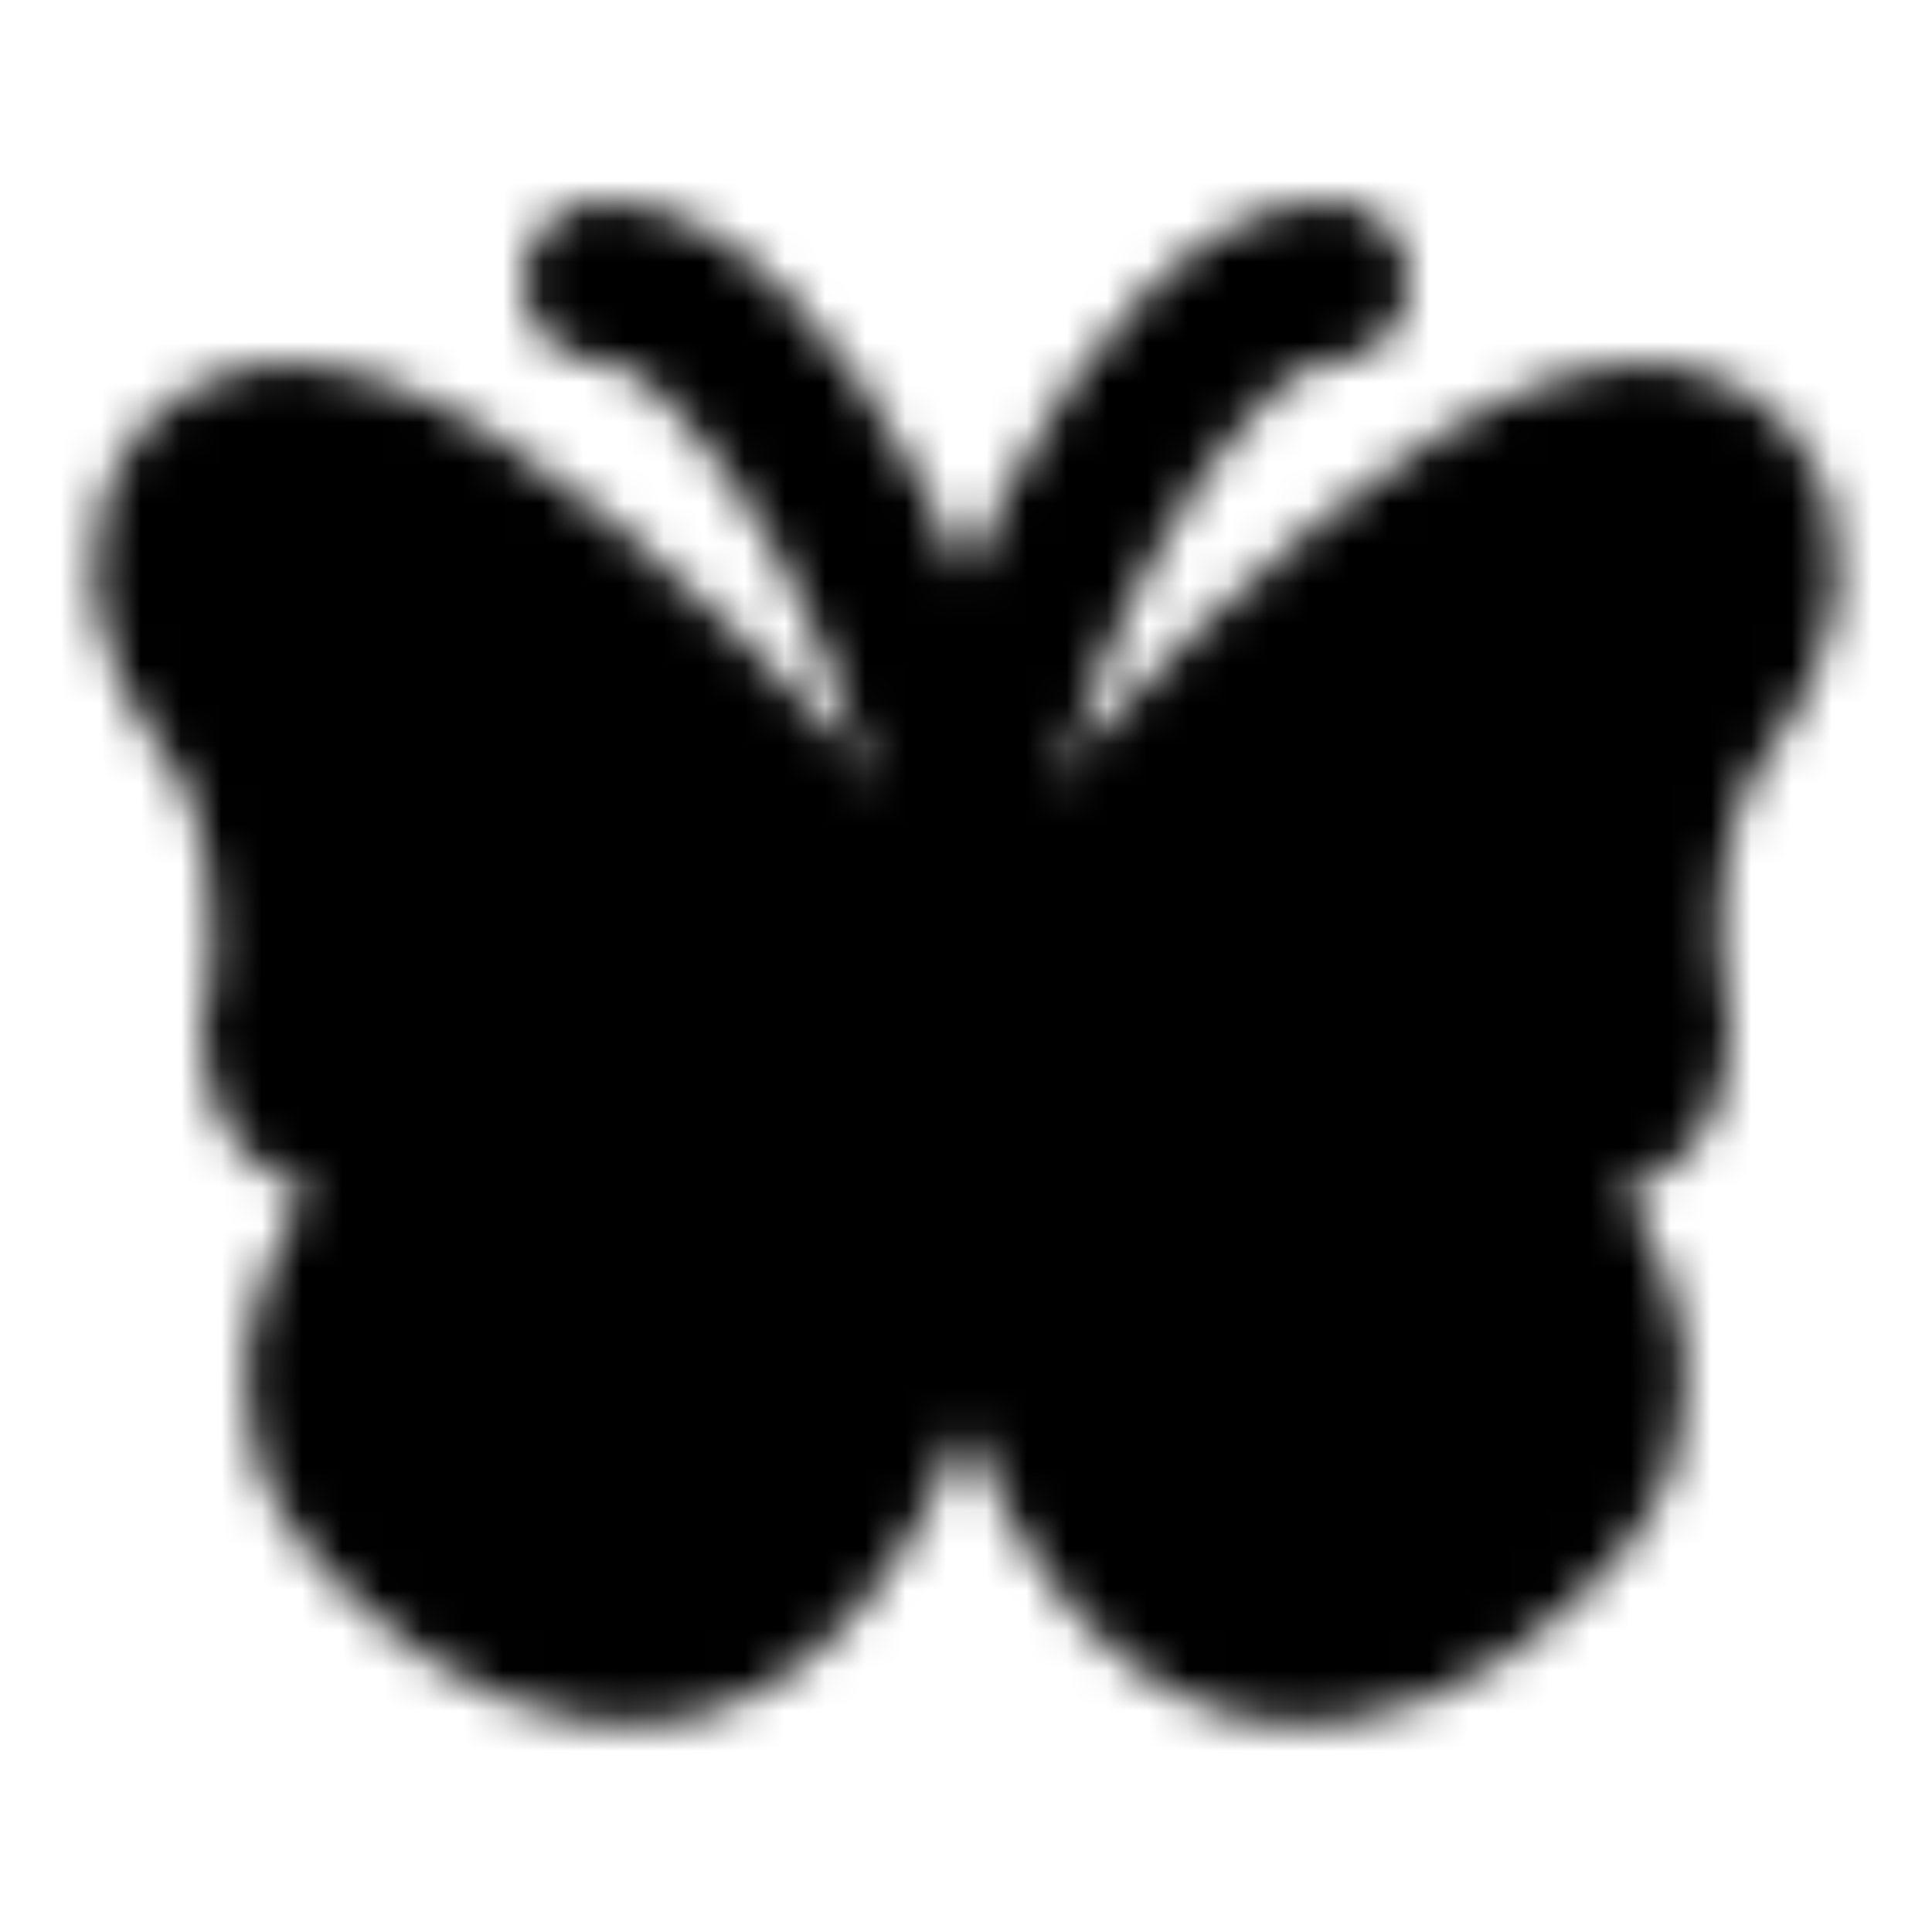 <svg xmlns="http://www.w3.org/2000/svg" width="1em" height="1em" viewBox="0 0 48 48"><defs><mask id="IconifyId195ad048a32870fdf17253"><g fill="none" stroke="#fff" stroke-linecap="round" stroke-linejoin="round" stroke-width="4"><path fill="#555" d="M5 12c3.664-4.294 14.081 6.82 19 13c4.92-6.18 15.337-17.294 19-13c.679.65 1.443 2.877-1 6c-.678.976-1.814 3.706-1 8c0 1.139-1.115 2.952-6 1c2.375 1.627 6.85 6.096 4 10c-2.714 3.416-9.035 7.457-13-2l-2-4l-2 4c-3.964 9.457-10.286 5.416-13 2c-2.85-3.904 1.626-8.373 4-10c-4.885 1.952-6 .139-6-1c.814-4.294-.321-7.024-1-8c-2.442-3.123-1.678-5.35-1-6"/><path d="M24.032 23C23.534 17.864 28.913 7 33 7"/><path d="M23.968 23C24.466 17.864 19.087 7 15 7"/></g></mask></defs><path fill="currentColor" d="M0 0h48v48H0z" mask="url(#IconifyId195ad048a32870fdf17253)"/></svg>